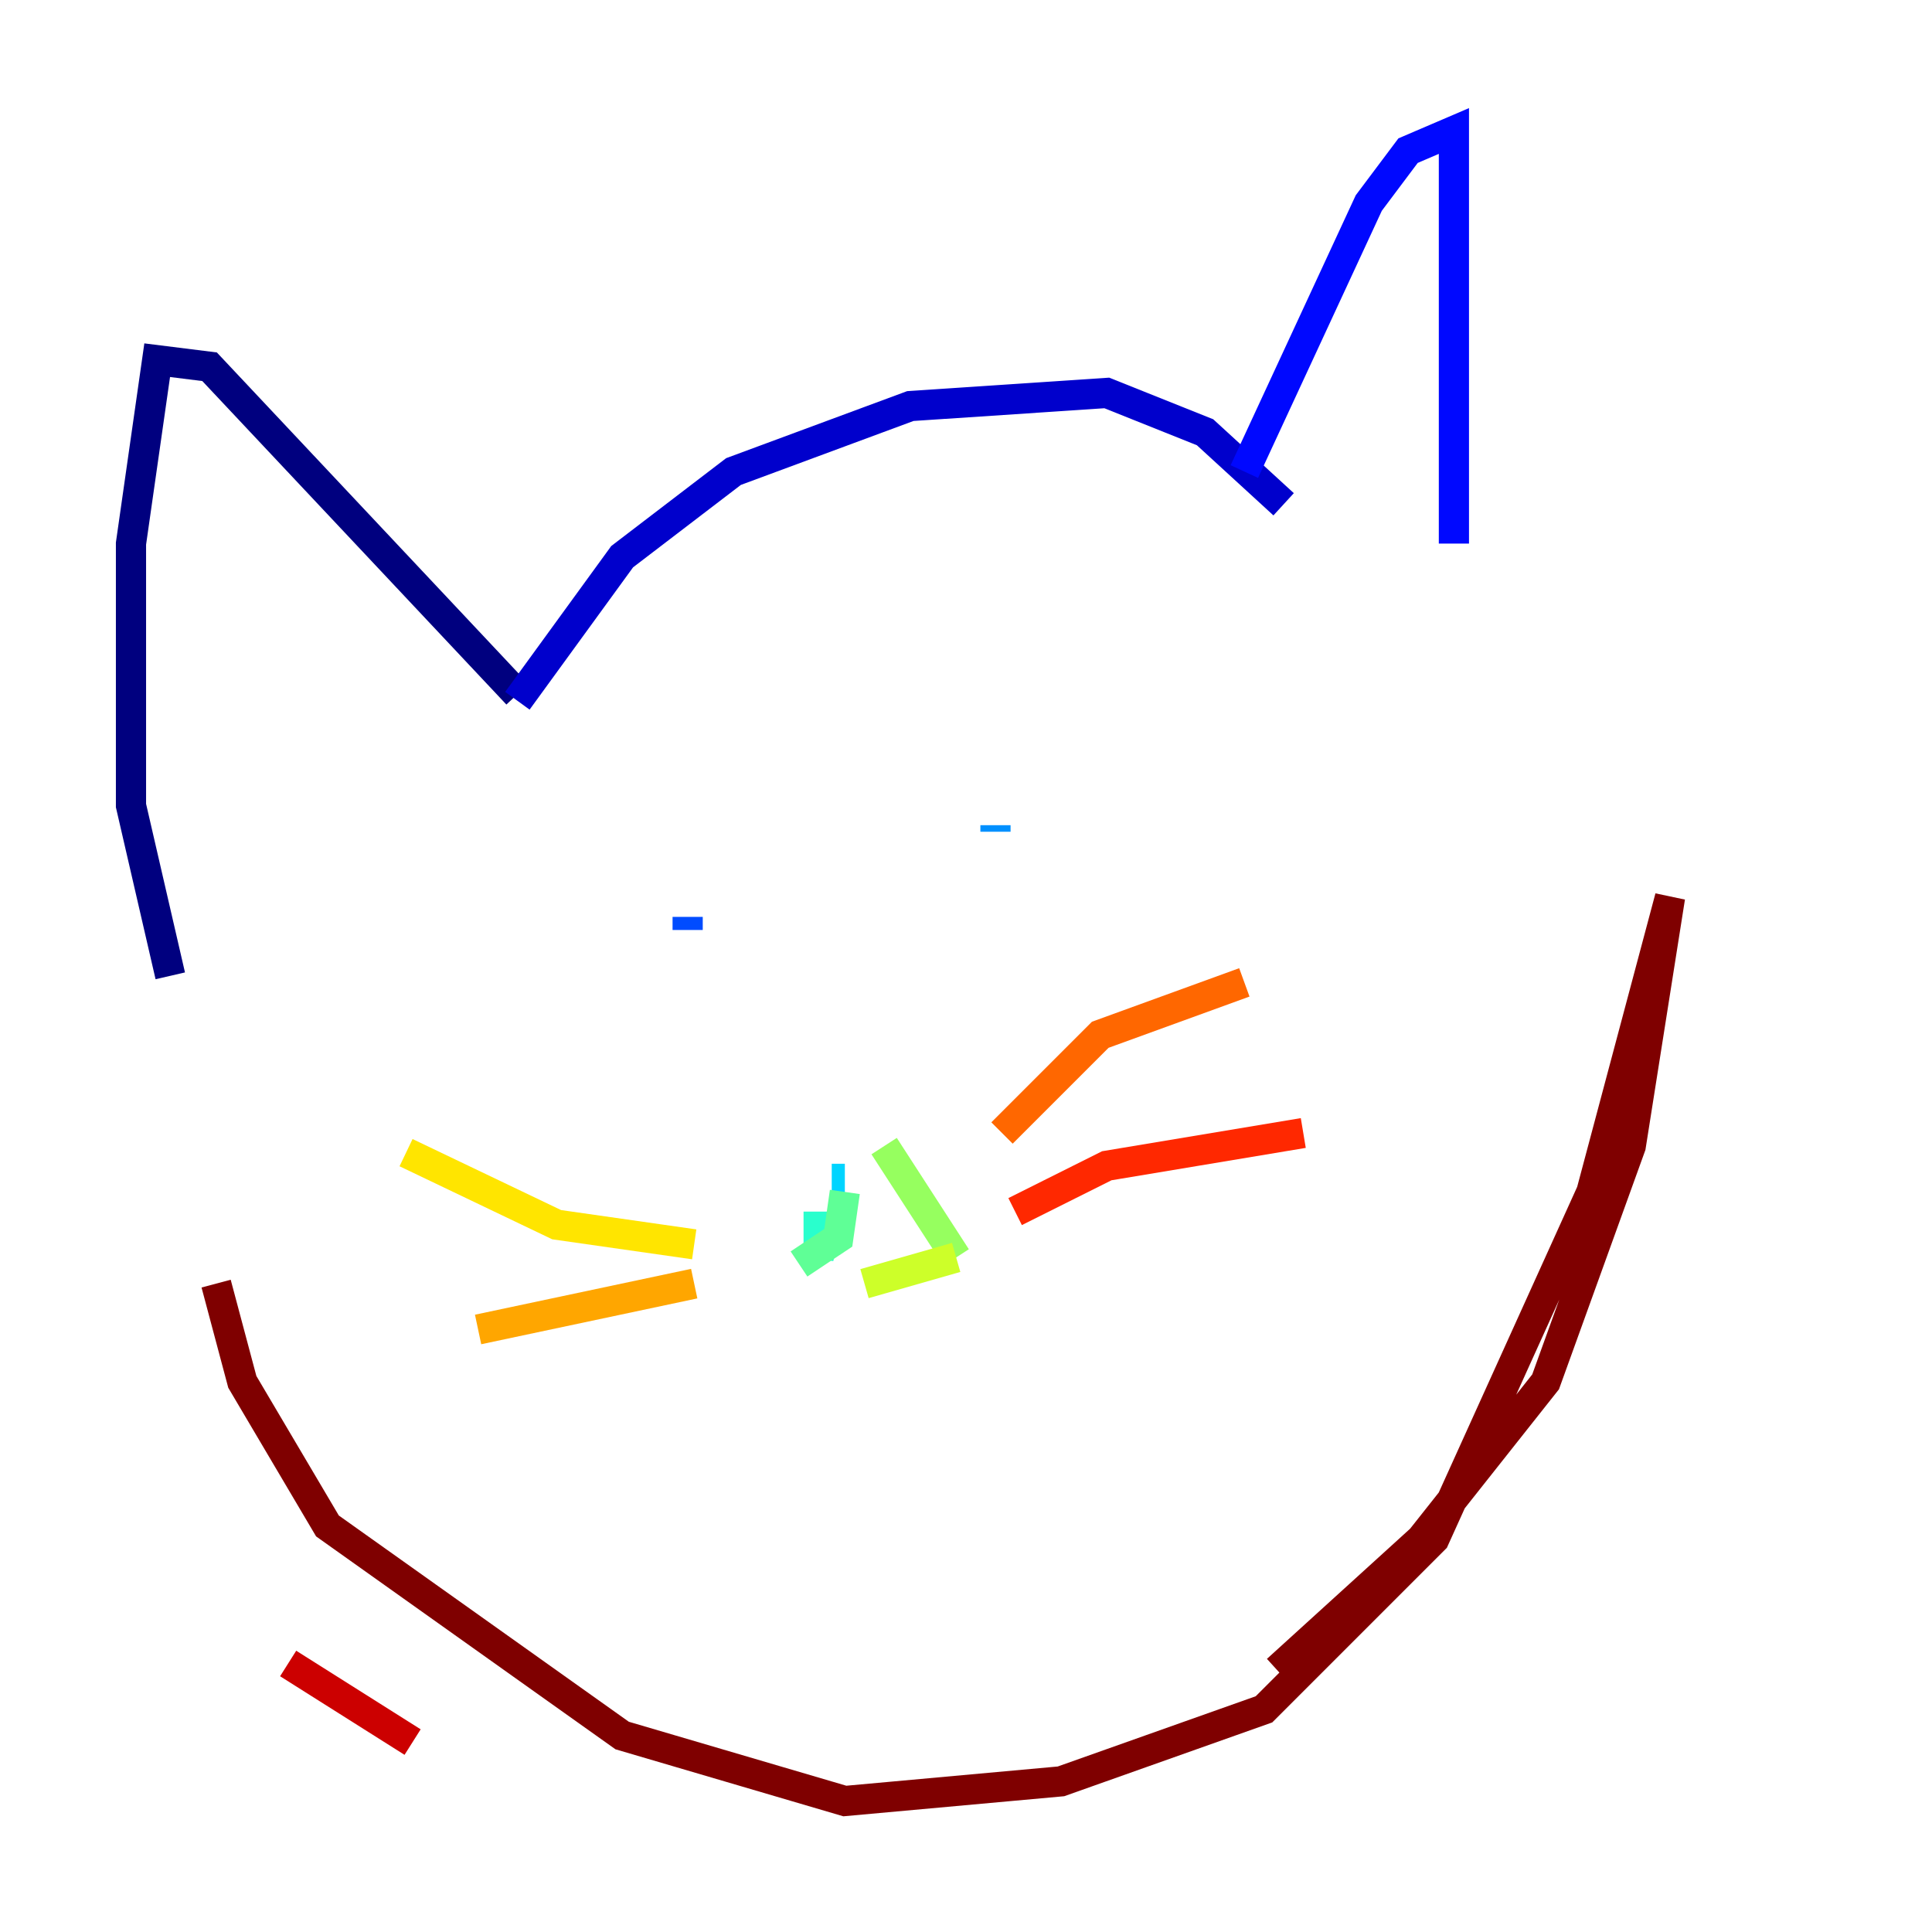 <?xml version="1.0" encoding="utf-8" ?>
<svg baseProfile="tiny" height="128" version="1.2" viewBox="0,0,128,128" width="128" xmlns="http://www.w3.org/2000/svg" xmlns:ev="http://www.w3.org/2001/xml-events" xmlns:xlink="http://www.w3.org/1999/xlink"><defs /><polyline fill="none" points="11.281,64.651 8.678,53.37 8.678,36.014 10.414,23.864 13.885,24.298 34.278,45.993" stroke="#00007f" stroke-width="2" /><polyline fill="none" points="34.278,46.427 41.22,36.881 48.597,31.241 60.312,26.902 73.329,26.034 79.837,28.637 85.044,33.41" stroke="#0000cc" stroke-width="2" /><polyline fill="none" points="82.441,31.241 90.685,13.451 93.288,9.98 96.325,8.678 96.325,36.014" stroke="#0008ff" stroke-width="2" /><polyline fill="none" points="45.559,61.614 45.559,60.746" stroke="#004cff" stroke-width="2" /><polyline fill="none" points="65.953,55.105 65.953,54.671" stroke="#0090ff" stroke-width="2" /><polyline fill="none" points="55.973,78.102 55.105,78.102" stroke="#00d4ff" stroke-width="2" /><polyline fill="none" points="54.237,80.271 54.237,83.308 54.671,81.573" stroke="#29ffcd" stroke-width="2" /><polyline fill="none" points="55.973,78.969 55.539,82.007 52.936,83.742" stroke="#5fff96" stroke-width="2" /><polyline fill="none" points="58.576,75.932 63.349,83.308" stroke="#96ff5f" stroke-width="2" /><polyline fill="none" points="63.349,83.308 57.275,85.044" stroke="#cdff29" stroke-width="2" /><polyline fill="none" points="45.993,82.441 36.881,81.139 26.902,76.366" stroke="#ffe500" stroke-width="2" /><polyline fill="none" points="45.993,85.044 31.675,88.081" stroke="#ffa600" stroke-width="2" /><polyline fill="none" points="66.386,75.064 72.895,68.556 82.441,65.085" stroke="#ff6700" stroke-width="2" /><polyline fill="none" points="67.254,80.271 73.329,77.234 86.346,75.064" stroke="#ff2800" stroke-width="2" /><polyline fill="none" points="19.091,110.21 27.336,115.417" stroke="#cc0000" stroke-width="2" /><polyline fill="none" points="84.61,110.644 94.156,101.966 102.4,91.552 108.041,75.932 110.644,59.444 105.437,78.969 95.024,101.966 83.742,113.248 70.291,118.02 55.973,119.322 41.22,114.983 21.695,101.098 16.054,91.552 14.319,85.044" stroke="#7f0000" stroke-width="2" /></svg>
